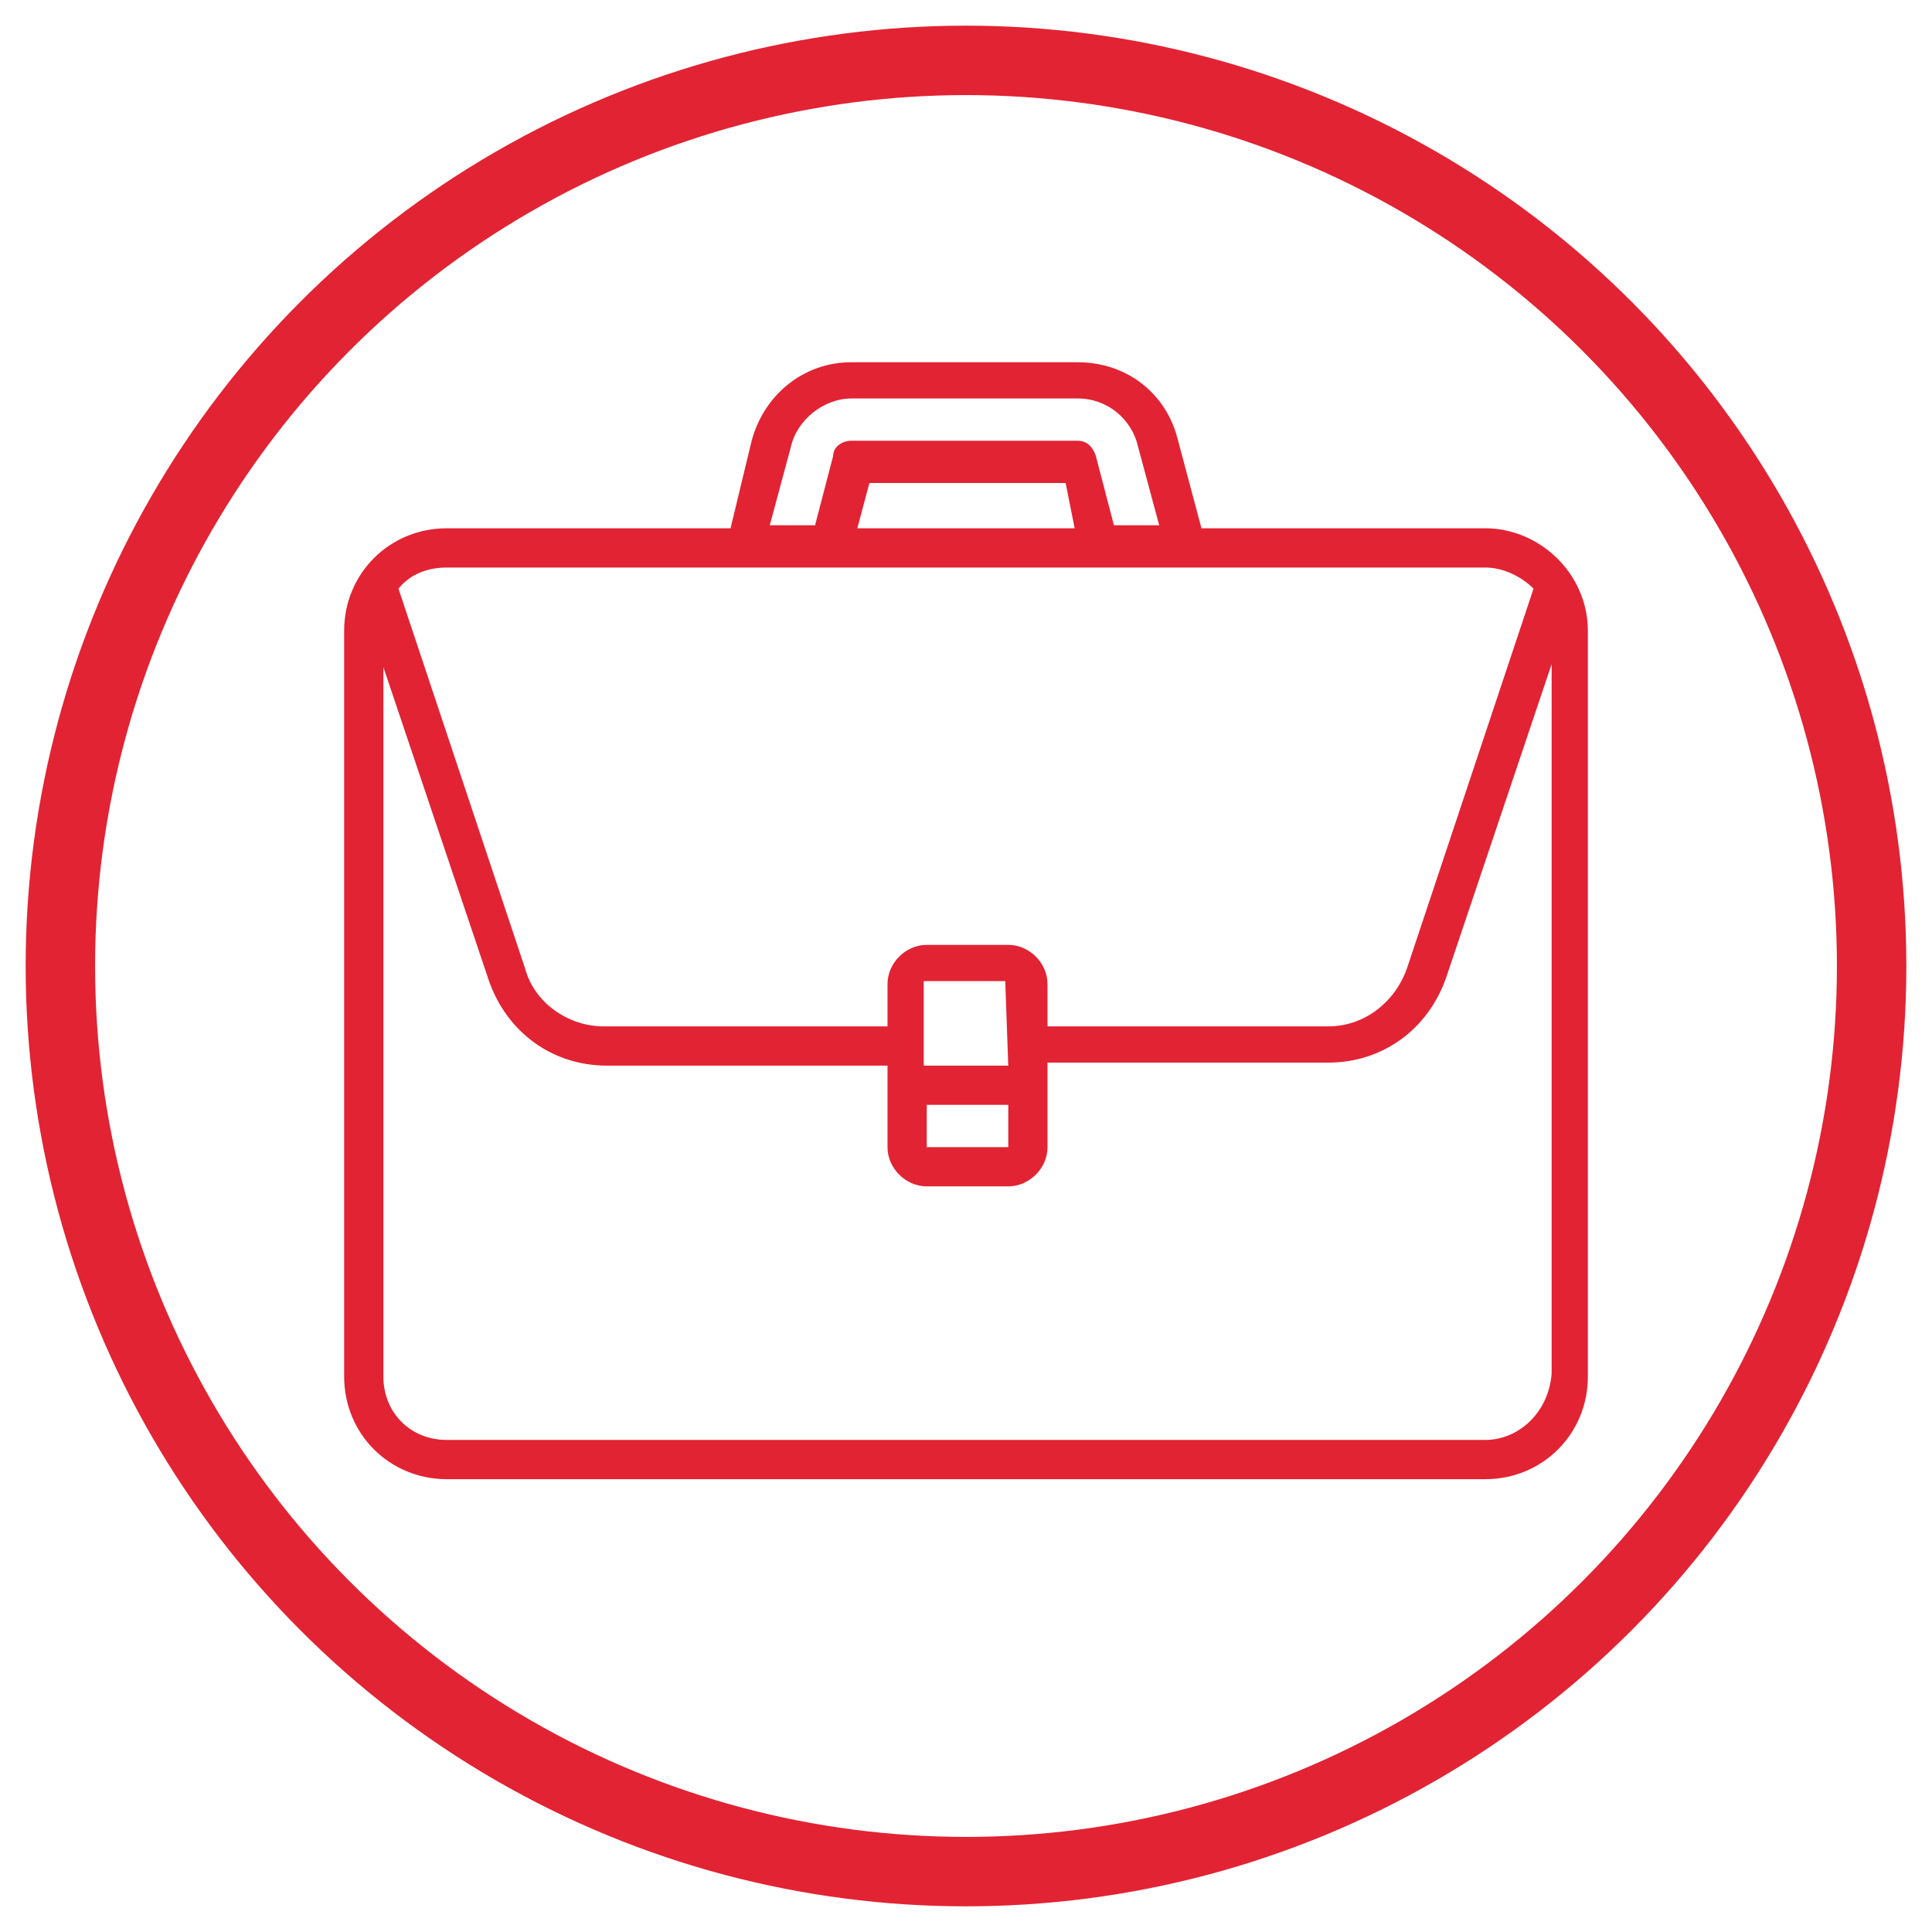 <?xml version="1.0" encoding="utf-8"?>
<!-- Generator: Adobe Illustrator 24.2.1, SVG Export Plug-In . SVG Version: 6.00 Build 0)  -->
<svg version="1.1" id="Layer_1" xmlns="http://www.w3.org/2000/svg" xmlns:xlink="http://www.w3.org/1999/xlink" x="0px" y="0px"
	 viewBox="0 0 64 64" style="enable-background:new 0 0 64 64;" xml:space="preserve">
<style type="text/css">
	.st0{fill:none;stroke:#E22333;stroke-width:2.3;stroke-miterlimit:10;}
	.st1{fill:#E22333;}
</style>
<g id="Circle">
	<circle class="st0" cx="32" cy="32" r="30"/>
</g>
<g id="Layer_1_1_">
	<path class="st1" d="M49.2,17.5h-9.4l-0.8-3C38.6,13,37.3,12,35.7,12h-7.5c-1.6,0-2.9,1.1-3.3,2.6l-0.7,2.9h-9.4
		c-1.9,0-3.4,1.5-3.4,3.4v24.7c0,1.9,1.5,3.4,3.4,3.4h34.4c1.9,0,3.4-1.5,3.4-3.4V20.9C52.6,19,51,17.5,49.2,17.5z M26.2,14.8
		c0.2-0.9,1.1-1.6,2-1.6h7.5c1,0,1.8,0.7,2,1.6l0.7,2.6h-1.5l-0.6-2.3c-0.1-0.3-0.3-0.5-0.6-0.5h-7.5c-0.3,0-0.6,0.2-0.6,0.5
		L27,17.4h-1.5L26.2,14.8z M35.6,17.5h-7.2l0.4-1.5h6.5L35.6,17.5z M14.8,18.8h34.4c0.6,0,1.2,0.3,1.6,0.7l-4.2,12.6
		C46.2,33.2,45.2,34,44,34h-9.3v-1.4c0-0.7-0.6-1.3-1.3-1.3h-2.7c-0.7,0-1.3,0.6-1.3,1.3V34H20c-1.2,0-2.3-0.8-2.6-1.9l-4.2-12.6
		C13.6,19,14.2,18.8,14.8,18.8z M33.4,35.3h-2.8v-2.8l0,0h2.7l0,0L33.4,35.3L33.4,35.3z M30.6,36.6h2.8V38l0,0h-2.7l0,0v-1.4H30.6z
		 M49.2,47.7H14.8c-1.2,0-2.1-0.9-2.1-2.1V22.1l3.5,10.4c0.6,1.7,2.1,2.8,3.9,2.8h9.3V38c0,0.7,0.6,1.3,1.3,1.3h2.7
		c0.7,0,1.3-0.6,1.3-1.3v-2.8H44c1.8,0,3.3-1.1,3.9-2.8L51.4,22v23.5C51.3,46.8,50.3,47.7,49.2,47.7z"/>
</g>
</svg>

